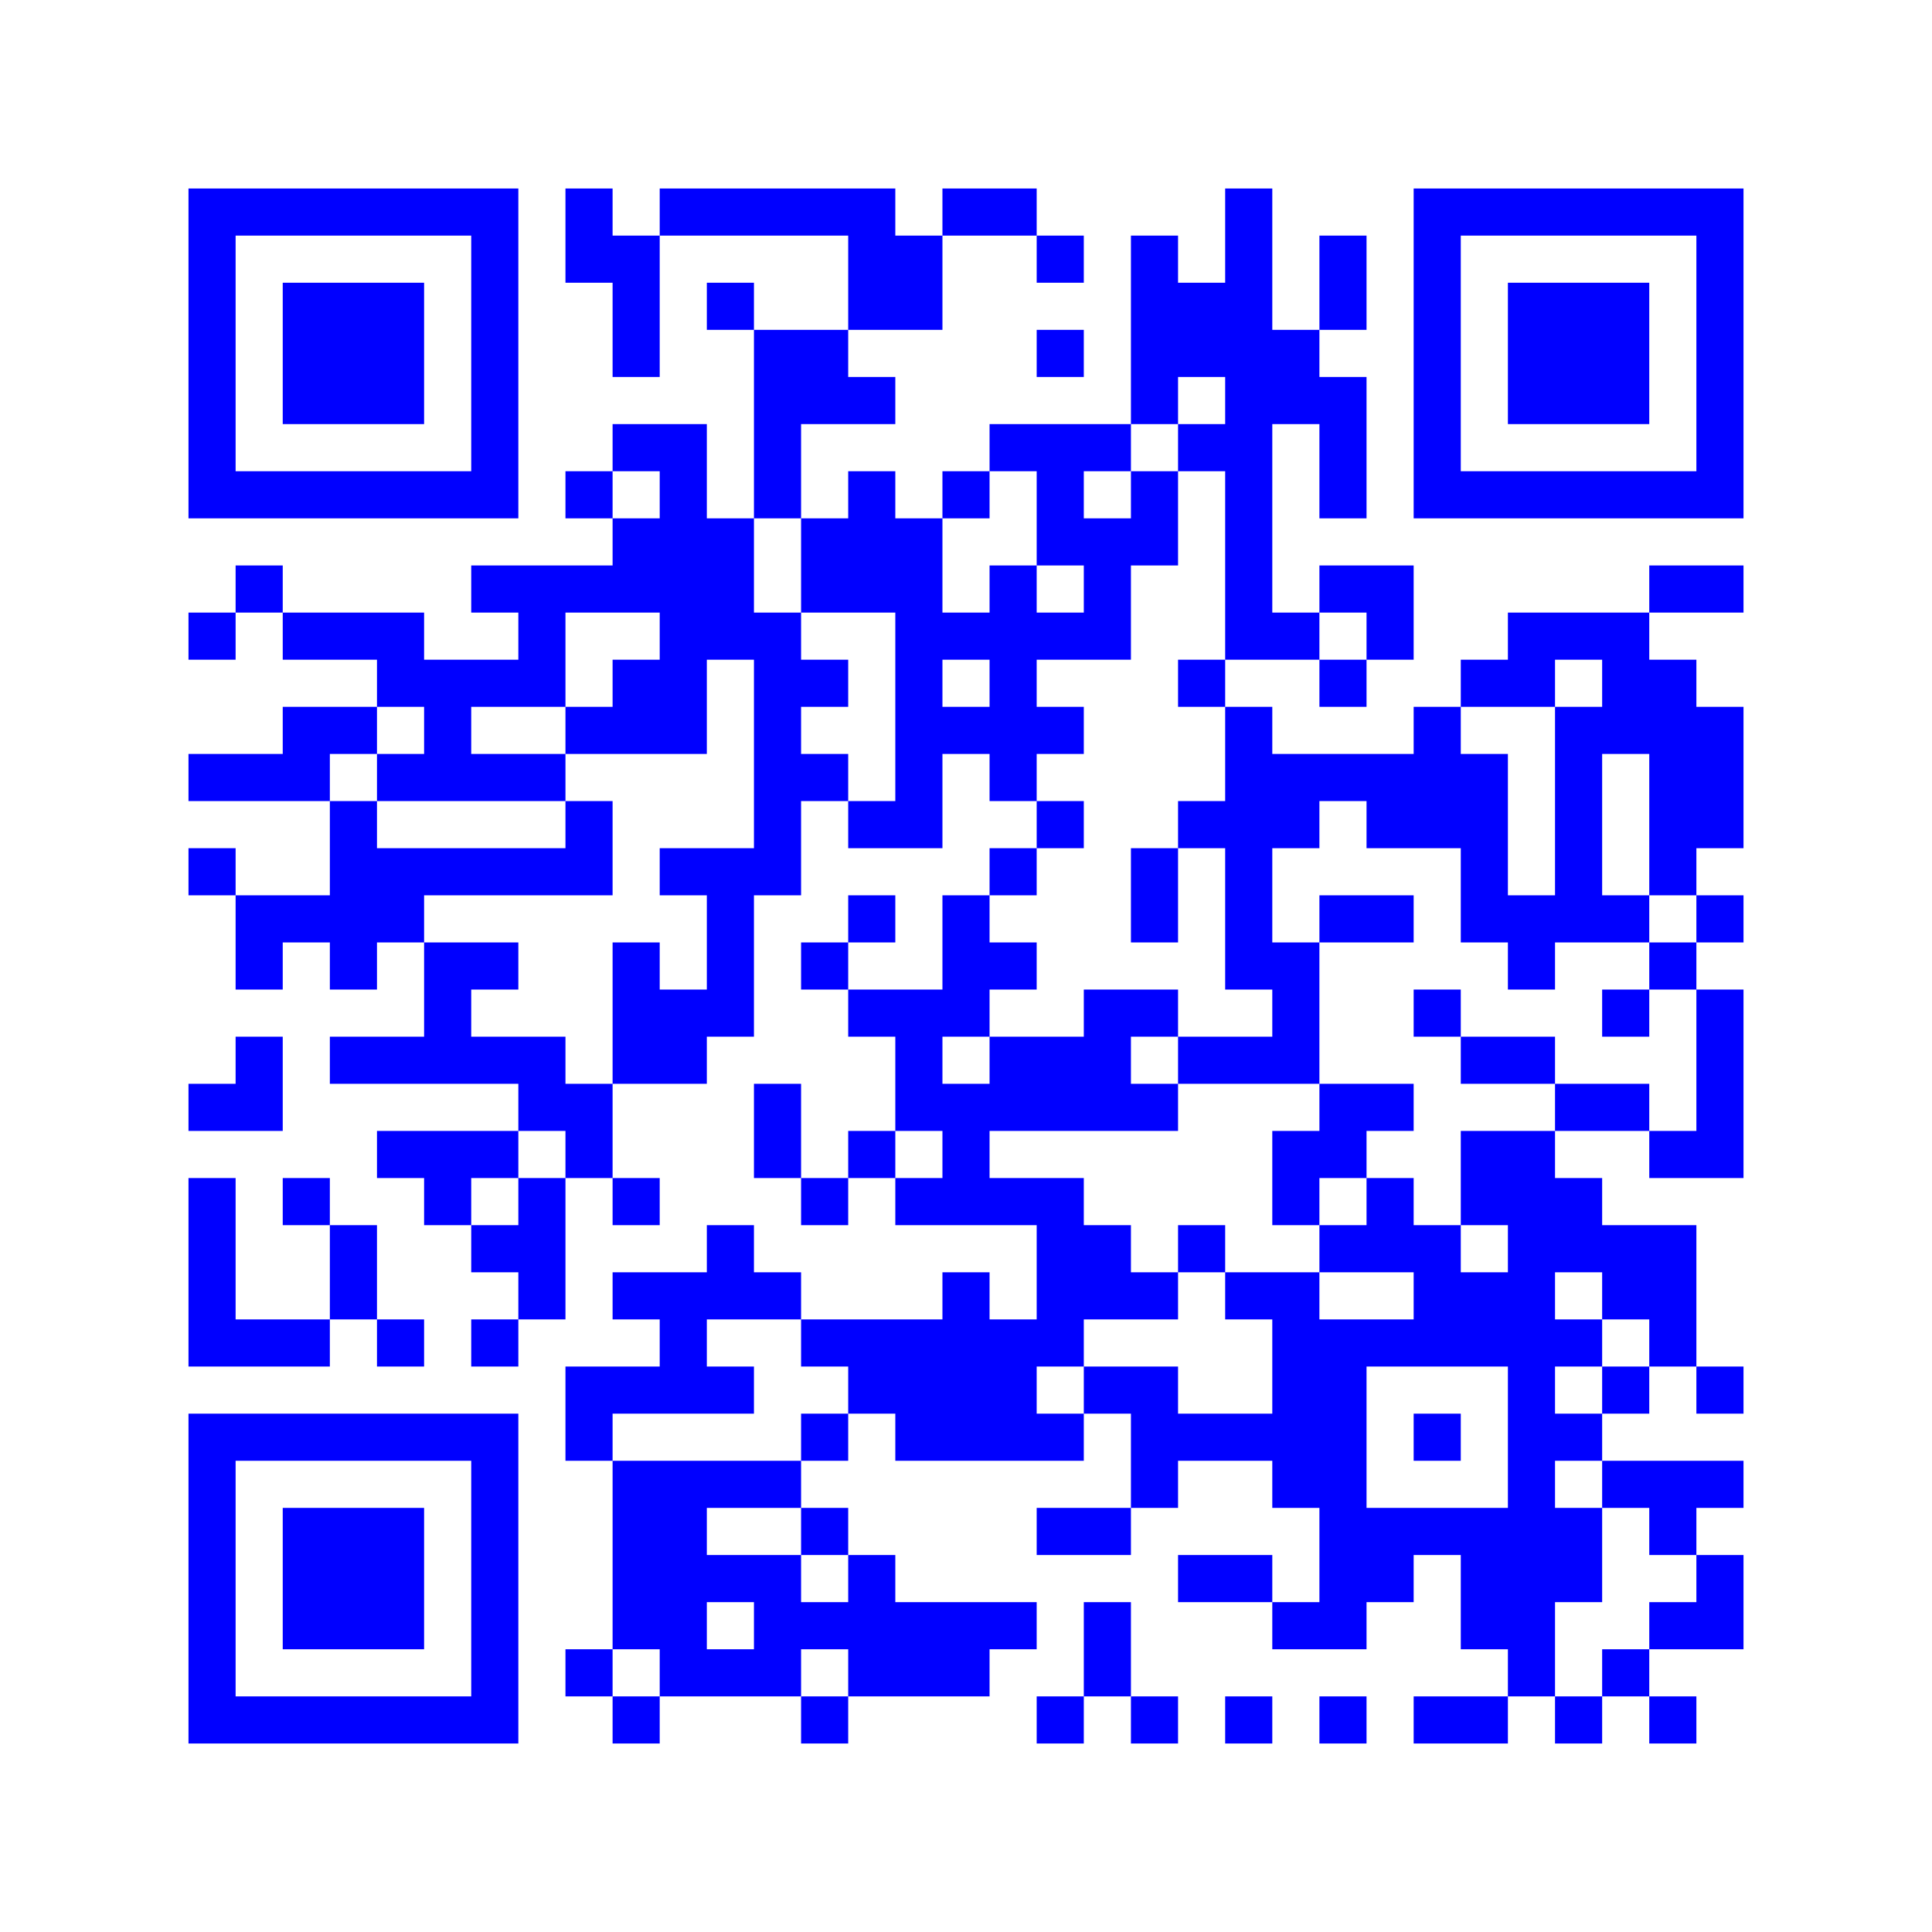 <svg width="205mm" height="205mm" version="1.1" viewBox="0 0 205 205" xmlns="http://www.w3.org/2000/svg"><path d="M20,20H25V25H20zM25,20H30V25H25zM30,20H35V25H30zM35,20H40V25H35zM40,20H45V25H40zM45,20H50V25H45zM50,20H55V25H50zM60,20H65V25H60zM70,20H75V25H70zM75,20H80V25H75zM80,20H85V25H80zM85,20H90V25H85zM90,20H95V25H90zM100,20H105V25H100zM105,20H110V25H105zM130,20H135V25H130zM150,20H155V25H150zM155,20H160V25H155zM160,20H165V25H160zM165,20H170V25H165zM170,20H175V25H170zM175,20H180V25H175zM180,20H185V25H180zM20,25H25V30H20zM50,25H55V30H50zM60,25H65V30H60zM65,25H70V30H65zM90,25H95V30H90zM95,25H100V30H95zM110,25H115V30H110zM120,25H125V30H120zM130,25H135V30H130zM140,25H145V30H140zM150,25H155V30H150zM180,25H185V30H180zM20,30H25V35H20zM30,30H35V35H30zM35,30H40V35H35zM40,30H45V35H40zM50,30H55V35H50zM65,30H70V35H65zM75,30H80V35H75zM90,30H95V35H90zM95,30H100V35H95zM120,30H125V35H120zM125,30H130V35H125zM130,30H135V35H130zM140,30H145V35H140zM150,30H155V35H150zM160,30H165V35H160zM165,30H170V35H165zM170,30H175V35H170zM180,30H185V35H180zM20,35H25V40H20zM30,35H35V40H30zM35,35H40V40H35zM40,35H45V40H40zM50,35H55V40H50zM65,35H70V40H65zM80,35H85V40H80zM85,35H90V40H85zM110,35H115V40H110zM120,35H125V40H120zM125,35H130V40H125zM130,35H135V40H130zM135,35H140V40H135zM150,35H155V40H150zM160,35H165V40H160zM165,35H170V40H165zM170,35H175V40H170zM180,35H185V40H180zM20,40H25V45H20zM30,40H35V45H30zM35,40H40V45H35zM40,40H45V45H40zM50,40H55V45H50zM80,40H85V45H80zM85,40H90V45H85zM90,40H95V45H90zM120,40H125V45H120zM130,40H135V45H130zM135,40H140V45H135zM140,40H145V45H140zM150,40H155V45H150zM160,40H165V45H160zM165,40H170V45H165zM170,40H175V45H170zM180,40H185V45H180zM20,45H25V50H20zM50,45H55V50H50zM65,45H70V50H65zM70,45H75V50H70zM80,45H85V50H80zM105,45H110V50H105zM110,45H115V50H110zM115,45H120V50H115zM125,45H130V50H125zM130,45H135V50H130zM140,45H145V50H140zM150,45H155V50H150zM180,45H185V50H180zM20,50H25V55H20zM25,50H30V55H25zM30,50H35V55H30zM35,50H40V55H35zM40,50H45V55H40zM45,50H50V55H45zM50,50H55V55H50zM60,50H65V55H60zM70,50H75V55H70zM80,50H85V55H80zM90,50H95V55H90zM100,50H105V55H100zM110,50H115V55H110zM120,50H125V55H120zM130,50H135V55H130zM140,50H145V55H140zM150,50H155V55H150zM155,50H160V55H155zM160,50H165V55H160zM165,50H170V55H165zM170,50H175V55H170zM175,50H180V55H175zM180,50H185V55H180zM65,55H70V60H65zM70,55H75V60H70zM75,55H80V60H75zM85,55H90V60H85zM90,55H95V60H90zM95,55H100V60H95zM110,55H115V60H110zM115,55H120V60H115zM120,55H125V60H120zM130,55H135V60H130zM25,60H30V65H25zM50,60H55V65H50zM55,60H60V65H55zM60,60H65V65H60zM65,60H70V65H65zM70,60H75V65H70zM75,60H80V65H75zM85,60H90V65H85zM90,60H95V65H90zM95,60H100V65H95zM105,60H110V65H105zM115,60H120V65H115zM130,60H135V65H130zM140,60H145V65H140zM145,60H150V65H145zM175,60H180V65H175zM180,60H185V65H180zM20,65H25V70H20zM30,65H35V70H30zM35,65H40V70H35zM40,65H45V70H40zM55,65H60V70H55zM70,65H75V70H70zM75,65H80V70H75zM80,65H85V70H80zM95,65H100V70H95zM100,65H105V70H100zM105,65H110V70H105zM110,65H115V70H110zM115,65H120V70H115zM130,65H135V70H130zM135,65H140V70H135zM145,65H150V70H145zM160,65H165V70H160zM165,65H170V70H165zM170,65H175V70H170zM40,70H45V75H40zM45,70H50V75H45zM50,70H55V75H50zM55,70H60V75H55zM65,70H70V75H65zM70,70H75V75H70zM80,70H85V75H80zM85,70H90V75H85zM95,70H100V75H95zM105,70H110V75H105zM125,70H130V75H125zM140,70H145V75H140zM155,70H160V75H155zM160,70H165V75H160zM170,70H175V75H170zM175,70H180V75H175zM30,75H35V80H30zM35,75H40V80H35zM45,75H50V80H45zM60,75H65V80H60zM65,75H70V80H65zM70,75H75V80H70zM80,75H85V80H80zM95,75H100V80H95zM100,75H105V80H100zM105,75H110V80H105zM110,75H115V80H110zM130,75H135V80H130zM150,75H155V80H150zM165,75H170V80H165zM170,75H175V80H170zM175,75H180V80H175zM180,75H185V80H180zM20,80H25V85H20zM25,80H30V85H25zM30,80H35V85H30zM40,80H45V85H40zM45,80H50V85H45zM50,80H55V85H50zM55,80H60V85H55zM80,80H85V85H80zM85,80H90V85H85zM95,80H100V85H95zM105,80H110V85H105zM130,80H135V85H130zM135,80H140V85H135zM140,80H145V85H140zM145,80H150V85H145zM150,80H155V85H150zM155,80H160V85H155zM165,80H170V85H165zM175,80H180V85H175zM180,80H185V85H180zM35,85H40V90H35zM60,85H65V90H60zM80,85H85V90H80zM90,85H95V90H90zM95,85H100V90H95zM110,85H115V90H110zM125,85H130V90H125zM130,85H135V90H130zM135,85H140V90H135zM145,85H150V90H145zM150,85H155V90H150zM155,85H160V90H155zM165,85H170V90H165zM175,85H180V90H175zM180,85H185V90H180zM20,90H25V95H20zM35,90H40V95H35zM40,90H45V95H40zM45,90H50V95H45zM50,90H55V95H50zM55,90H60V95H55zM60,90H65V95H60zM70,90H75V95H70zM75,90H80V95H75zM80,90H85V95H80zM105,90H110V95H105zM120,90H125V95H120zM130,90H135V95H130zM155,90H160V95H155zM165,90H170V95H165zM175,90H180V95H175zM25,95H30V100H25zM30,95H35V100H30zM35,95H40V100H35zM40,95H45V100H40zM75,95H80V100H75zM90,95H95V100H90zM100,95H105V100H100zM120,95H125V100H120zM130,95H135V100H130zM140,95H145V100H140zM145,95H150V100H145zM155,95H160V100H155zM160,95H165V100H160zM165,95H170V100H165zM170,95H175V100H170zM180,95H185V100H180zM25,100H30V105H25zM35,100H40V105H35zM45,100H50V105H45zM50,100H55V105H50zM65,100H70V105H65zM75,100H80V105H75zM85,100H90V105H85zM100,100H105V105H100zM105,100H110V105H105zM130,100H135V105H130zM135,100H140V105H135zM160,100H165V105H160zM175,100H180V105H175zM45,105H50V110H45zM65,105H70V110H65zM70,105H75V110H70zM75,105H80V110H75zM90,105H95V110H90zM95,105H100V110H95zM100,105H105V110H100zM115,105H120V110H115zM120,105H125V110H120zM135,105H140V110H135zM150,105H155V110H150zM170,105H175V110H170zM180,105H185V110H180zM25,110H30V115H25zM35,110H40V115H35zM40,110H45V115H40zM45,110H50V115H45zM50,110H55V115H50zM55,110H60V115H55zM65,110H70V115H65zM70,110H75V115H70zM95,110H100V115H95zM105,110H110V115H105zM110,110H115V115H110zM115,110H120V115H115zM125,110H130V115H125zM130,110H135V115H130zM135,110H140V115H135zM155,110H160V115H155zM160,110H165V115H160zM180,110H185V115H180zM20,115H25V120H20zM25,115H30V120H25zM55,115H60V120H55zM60,115H65V120H60zM80,115H85V120H80zM95,115H100V120H95zM100,115H105V120H100zM105,115H110V120H105zM110,115H115V120H110zM115,115H120V120H115zM120,115H125V120H120zM140,115H145V120H140zM145,115H150V120H145zM165,115H170V120H165zM170,115H175V120H170zM180,115H185V120H180zM40,120H45V125H40zM45,120H50V125H45zM50,120H55V125H50zM60,120H65V125H60zM80,120H85V125H80zM90,120H95V125H90zM100,120H105V125H100zM135,120H140V125H135zM140,120H145V125H140zM155,120H160V125H155zM160,120H165V125H160zM175,120H180V125H175zM180,120H185V125H180zM20,125H25V130H20zM30,125H35V130H30zM45,125H50V130H45zM55,125H60V130H55zM65,125H70V130H65zM85,125H90V130H85zM95,125H100V130H95zM100,125H105V130H100zM105,125H110V130H105zM110,125H115V130H110zM135,125H140V130H135zM145,125H150V130H145zM155,125H160V130H155zM160,125H165V130H160zM165,125H170V130H165zM20,130H25V135H20zM35,130H40V135H35zM50,130H55V135H50zM55,130H60V135H55zM75,130H80V135H75zM110,130H115V135H110zM115,130H120V135H115zM125,130H130V135H125zM140,130H145V135H140zM145,130H150V135H145zM150,130H155V135H150zM160,130H165V135H160zM165,130H170V135H165zM170,130H175V135H170zM175,130H180V135H175zM20,135H25V140H20zM35,135H40V140H35zM55,135H60V140H55zM65,135H70V140H65zM70,135H75V140H70zM75,135H80V140H75zM80,135H85V140H80zM100,135H105V140H100zM110,135H115V140H110zM115,135H120V140H115zM120,135H125V140H120zM130,135H135V140H130zM135,135H140V140H135zM150,135H155V140H150zM155,135H160V140H155zM160,135H165V140H160zM170,135H175V140H170zM175,135H180V140H175zM20,140H25V145H20zM25,140H30V145H25zM30,140H35V145H30zM40,140H45V145H40zM50,140H55V145H50zM70,140H75V145H70zM85,140H90V145H85zM90,140H95V145H90zM95,140H100V145H95zM100,140H105V145H100zM105,140H110V145H105zM110,140H115V145H110zM135,140H140V145H135zM140,140H145V145H140zM145,140H150V145H145zM150,140H155V145H150zM155,140H160V145H155zM160,140H165V145H160zM165,140H170V145H165zM175,140H180V145H175zM60,145H65V150H60zM65,145H70V150H65zM70,145H75V150H70zM75,145H80V150H75zM90,145H95V150H90zM95,145H100V150H95zM100,145H105V150H100zM105,145H110V150H105zM115,145H120V150H115zM120,145H125V150H120zM135,145H140V150H135zM140,145H145V150H140zM160,145H165V150H160zM170,145H175V150H170zM180,145H185V150H180zM20,150H25V155H20zM25,150H30V155H25zM30,150H35V155H30zM35,150H40V155H35zM40,150H45V155H40zM45,150H50V155H45zM50,150H55V155H50zM60,150H65V155H60zM85,150H90V155H85zM95,150H100V155H95zM100,150H105V155H100zM105,150H110V155H105zM110,150H115V155H110zM120,150H125V155H120zM125,150H130V155H125zM130,150H135V155H130zM135,150H140V155H135zM140,150H145V155H140zM150,150H155V155H150zM160,150H165V155H160zM165,150H170V155H165zM20,155H25V160H20zM50,155H55V160H50zM65,155H70V160H65zM70,155H75V160H70zM75,155H80V160H75zM80,155H85V160H80zM120,155H125V160H120zM135,155H140V160H135zM140,155H145V160H140zM160,155H165V160H160zM170,155H175V160H170zM175,155H180V160H175zM180,155H185V160H180zM20,160H25V165H20zM30,160H35V165H30zM35,160H40V165H35zM40,160H45V165H40zM50,160H55V165H50zM65,160H70V165H65zM70,160H75V165H70zM85,160H90V165H85zM110,160H115V165H110zM115,160H120V165H115zM140,160H145V165H140zM145,160H150V165H145zM150,160H155V165H150zM155,160H160V165H155zM160,160H165V165H160zM165,160H170V165H165zM175,160H180V165H175zM20,165H25V170H20zM30,165H35V170H30zM35,165H40V170H35zM40,165H45V170H40zM50,165H55V170H50zM65,165H70V170H65zM70,165H75V170H70zM75,165H80V170H75zM80,165H85V170H80zM90,165H95V170H90zM125,165H130V170H125zM130,165H135V170H130zM140,165H145V170H140zM145,165H150V170H145zM155,165H160V170H155zM160,165H165V170H160zM165,165H170V170H165zM180,165H185V170H180zM20,170H25V175H20zM30,170H35V175H30zM35,170H40V175H35zM40,170H45V175H40zM50,170H55V175H50zM65,170H70V175H65zM70,170H75V175H70zM80,170H85V175H80zM85,170H90V175H85zM90,170H95V175H90zM95,170H100V175H95zM100,170H105V175H100zM105,170H110V175H105zM115,170H120V175H115zM135,170H140V175H135zM140,170H145V175H140zM155,170H160V175H155zM160,170H165V175H160zM175,170H180V175H175zM180,170H185V175H180zM20,175H25V180H20zM50,175H55V180H50zM60,175H65V180H60zM70,175H75V180H70zM75,175H80V180H75zM80,175H85V180H80zM90,175H95V180H90zM95,175H100V180H95zM100,175H105V180H100zM115,175H120V180H115zM160,175H165V180H160zM170,175H175V180H170zM20,180H25V185H20zM25,180H30V185H25zM30,180H35V185H30zM35,180H40V185H35zM40,180H45V185H40zM45,180H50V185H45zM50,180H55V185H50zM65,180H70V185H65zM85,180H90V185H85zM110,180H115V185H110zM120,180H125V185H120zM130,180H135V185H130zM140,180H145V185H140zM150,180H155V185H150zM155,180H160V185H155zM165,180H170V185H165zM175,180H180V185H175z" id="qr-path" fill="#0000ff" fill-opacity="1" fill-rule="nonzero" stroke="none"/></svg>